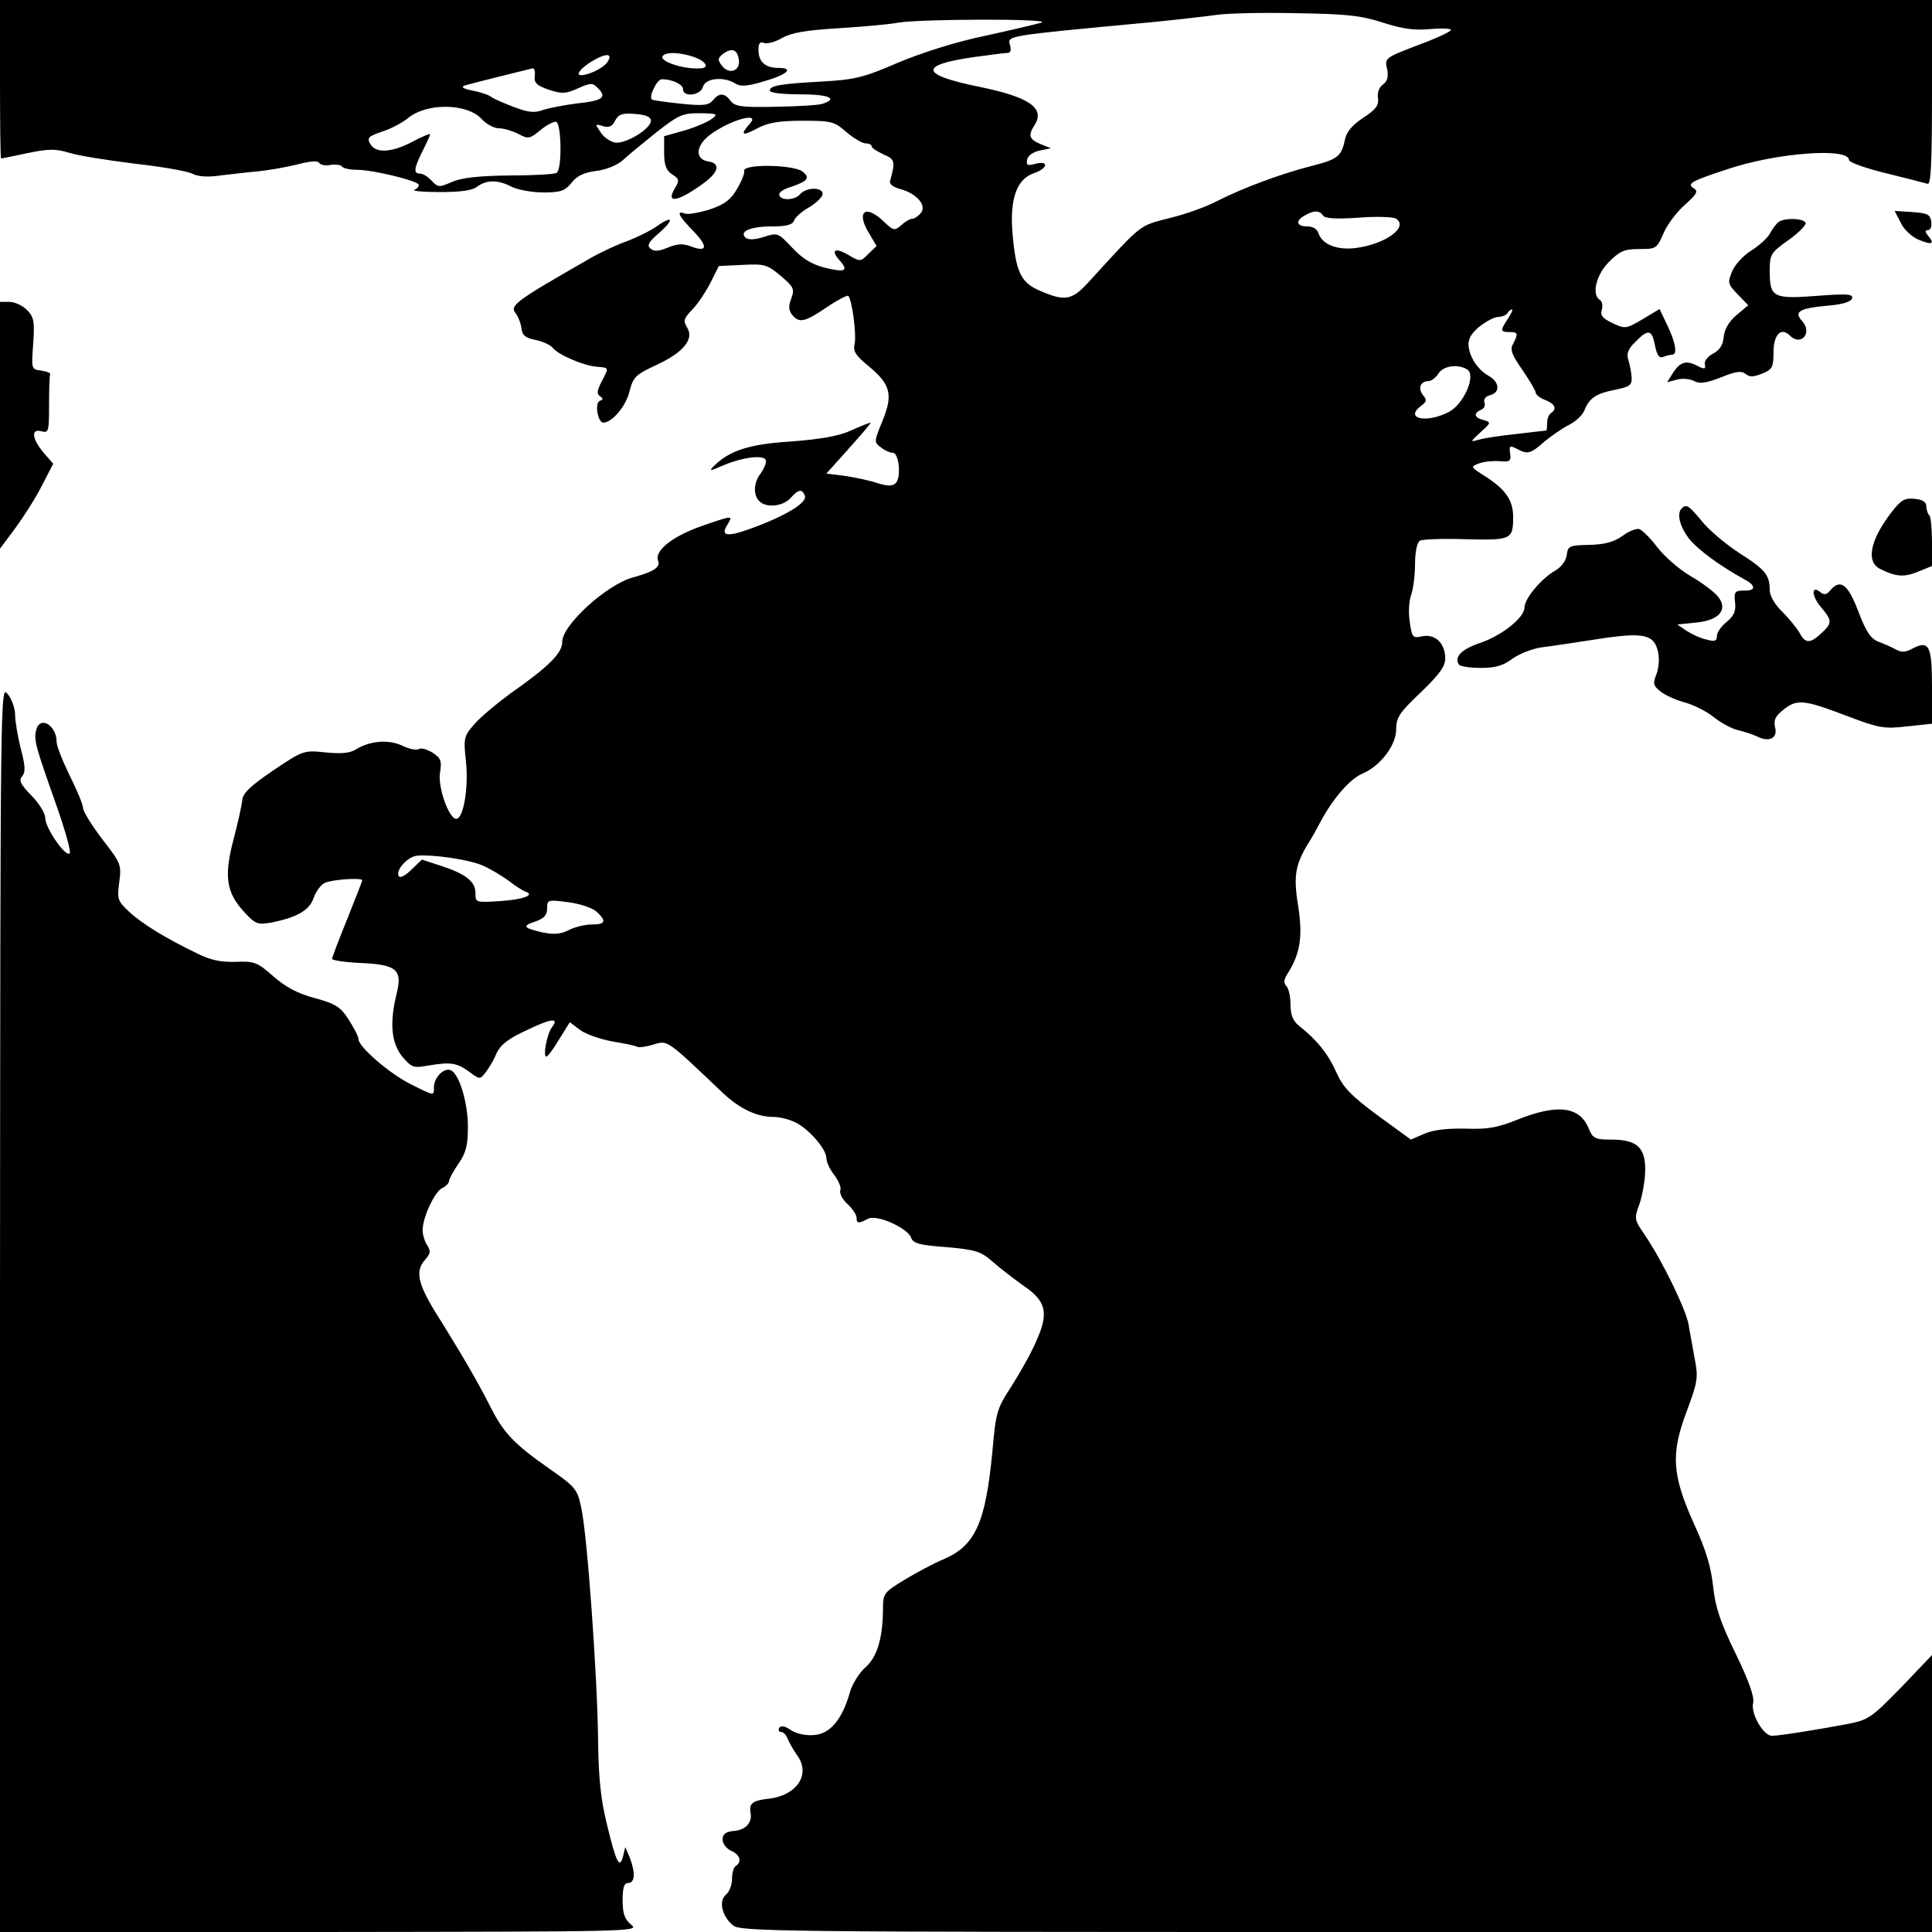 <?xml version="1.0" standalone="no"?>
<!DOCTYPE svg PUBLIC "-//W3C//DTD SVG 20010904//EN"
 "http://www.w3.org/TR/2001/REC-SVG-20010904/DTD/svg10.dtd">
<svg version="1.0" xmlns="http://www.w3.org/2000/svg"
 width="512pt" height="512pt" viewBox="0 0 512 512"
 preserveAspectRatio="xMidYMid meet">
<g transform="translate(0,512) scale(0.1,-0.1)"
fill="#000000" stroke="none">
<path d="M0 4910 c0 -115 1 -210 3 -210 1 0 32 6 69 14 57 12 75 12 112 1 25
-8 103 -20 175 -29 72 -8 140 -20 152 -27 14 -7 40 -9 73 -4 28 3 74 9 101 11
28 3 74 11 102 18 35 9 55 11 59 4 4 -5 17 -8 30 -5 14 2 27 0 30 -4 3 -5 21
-9 40 -9 44 0 164 -30 164 -40 0 -5 -6 -11 -12 -13 -7 -3 23 -6 67 -6 55 0 86
4 99 14 25 19 56 19 92 0 16 -8 54 -15 84 -15 46 0 57 4 75 26 14 18 33 27 65
31 26 3 55 15 70 28 14 13 54 46 89 74 59 46 69 51 115 51 48 -1 50 -2 31 -16
-11 -8 -44 -22 -72 -30 l-53 -15 0 -43 c0 -33 5 -47 21 -58 19 -12 20 -16 8
-36 -27 -44 9 -37 79 15 37 28 41 50 10 55 -37 5 -35 42 4 71 54 40 135 62
105 29 -27 -30 -20 -34 20 -12 29 15 57 20 120 20 77 0 84 -2 116 -30 19 -16
42 -30 51 -30 9 0 16 -3 16 -8 0 -4 14 -13 31 -21 31 -13 32 -19 18 -70 -3 -9
8 -17 27 -22 44 -12 71 -44 54 -64 -7 -8 -17 -15 -23 -15 -6 0 -19 -8 -29 -17
-17 -15 -20 -15 -46 10 -49 47 -74 26 -39 -31 l20 -34 -22 -21 c-20 -21 -22
-21 -52 -3 -36 21 -49 14 -24 -14 25 -28 15 -33 -41 -19 -34 9 -58 24 -85 53
-37 39 -38 40 -75 28 -26 -8 -42 -8 -49 -1 -16 16 15 29 71 29 37 0 54 4 58
15 3 9 21 25 41 36 19 12 35 27 35 35 0 19 -44 18 -60 -1 -14 -17 -55 -17 -55
0 0 6 14 15 32 20 44 15 51 24 29 41 -26 18 -158 20 -154 1 2 -6 -7 -28 -19
-48 -16 -28 -33 -41 -72 -54 -29 -9 -58 -14 -66 -11 -24 9 -17 -6 22 -46 40
-41 38 -58 -6 -41 -21 8 -36 7 -61 -3 -24 -10 -36 -11 -46 -3 -10 8 -6 17 22
41 42 37 38 49 -6 18 -17 -12 -52 -29 -78 -39 -26 -9 -69 -29 -97 -45 -204
-117 -216 -126 -197 -148 5 -7 12 -24 14 -38 2 -19 11 -26 38 -31 18 -4 39
-13 45 -21 14 -18 83 -48 118 -50 32 -3 31 -1 11 -40 -12 -23 -13 -32 -4 -38
9 -6 9 -9 0 -12 -15 -5 -6 -58 9 -58 23 0 60 44 69 82 10 39 16 45 72 71 71
33 100 68 81 99 -11 18 -9 24 13 47 15 15 36 47 49 72 l22 44 63 3 c58 3 65 1
101 -29 35 -30 37 -35 28 -60 -8 -20 -7 -31 2 -43 19 -23 33 -20 91 19 29 20
55 33 58 31 10 -10 22 -102 17 -126 -5 -21 2 -32 39 -62 57 -48 63 -75 34
-145 -22 -54 -22 -55 -3 -69 10 -8 24 -14 31 -14 17 0 23 -68 7 -81 -8 -8 -23
-7 -49 1 -20 7 -59 15 -86 19 l-48 6 61 68 c33 37 59 67 56 67 -2 0 -26 -9
-52 -21 -33 -15 -81 -23 -159 -29 -111 -7 -164 -24 -206 -67 -12 -12 -7 -11
25 3 56 24 115 30 115 12 0 -8 -7 -23 -15 -34 -18 -23 -19 -56 -3 -72 19 -19
63 -14 83 8 21 24 31 25 38 6 7 -18 -51 -53 -141 -86 -66 -24 -84 -21 -64 10
15 25 15 25 -74 -6 -74 -27 -120 -64 -110 -90 7 -17 -11 -29 -66 -44 -70 -19
-188 -126 -188 -171 0 -30 -35 -65 -139 -138 -34 -25 -76 -60 -93 -79 -29 -33
-30 -37 -23 -102 7 -69 -7 -150 -26 -150 -19 0 -49 83 -43 122 5 31 3 38 -19
53 -15 9 -31 14 -37 10 -6 -4 -26 0 -44 9 -37 17 -85 13 -123 -10 -15 -10 -39
-12 -80 -8 -57 6 -59 6 -138 -47 -60 -41 -81 -60 -83 -79 -1 -14 -12 -62 -24
-108 -25 -97 -18 -139 32 -192 27 -29 34 -31 68 -25 67 13 102 32 113 65 6 17
19 35 29 40 17 9 100 15 100 7 0 -2 -18 -48 -40 -103 -22 -54 -40 -102 -40
-105 0 -4 34 -9 75 -11 97 -4 112 -18 96 -82 -19 -77 -14 -130 15 -166 25 -29
30 -31 68 -24 59 10 76 8 109 -16 28 -21 29 -21 43 -3 8 10 22 32 29 50 11 24
31 40 81 63 64 31 87 34 67 8 -13 -16 -25 -78 -15 -78 4 0 19 21 34 46 l28 45
28 -21 c15 -11 53 -24 85 -30 31 -5 61 -11 65 -14 5 -3 25 0 44 6 38 11 33 15
181 -126 46 -44 92 -66 137 -66 17 0 44 -7 59 -15 36 -18 81 -71 81 -94 0 -10
9 -30 21 -45 11 -15 19 -33 16 -40 -3 -8 5 -24 19 -37 13 -12 24 -28 24 -36 0
-16 5 -16 30 -3 23 13 107 -25 115 -51 5 -14 23 -19 93 -24 78 -7 91 -11 123
-39 19 -17 56 -45 81 -63 62 -42 68 -73 33 -150 -14 -32 -44 -85 -66 -119 -37
-57 -40 -67 -49 -170 -18 -189 -45 -250 -129 -286 -25 -10 -71 -35 -103 -54
-57 -35 -58 -36 -58 -82 -1 -75 -16 -125 -48 -152 -15 -14 -34 -43 -40 -66
-20 -70 -52 -109 -94 -112 -22 -2 -47 3 -62 13 -16 11 -26 13 -31 6 -3 -6 -1
-11 5 -11 6 0 14 -8 17 -17 4 -10 15 -30 25 -44 38 -51 0 -108 -77 -116 -41
-5 -50 -12 -46 -37 5 -25 -12 -45 -42 -48 -24 -2 -32 -8 -32 -23 0 -11 10 -24
23 -30 23 -10 29 -29 12 -40 -6 -3 -10 -19 -10 -34 0 -16 -7 -34 -16 -42 -20
-16 -11 -57 18 -81 19 -17 110 -18 1599 -18 l1579 0 0 367 0 367 -82 -86 c-77
-79 -87 -86 -138 -96 -78 -15 -184 -32 -204 -32 -23 0 -57 59 -50 87 4 15 -11
58 -46 130 -41 84 -54 123 -60 178 -5 50 -19 98 -50 165 -59 131 -63 186 -20
300 29 78 31 89 21 140 -5 30 -13 70 -16 89 -6 39 -70 170 -114 235 -30 44
-31 45 -16 86 8 24 15 64 15 91 0 59 -23 79 -91 79 -42 0 -48 3 -59 30 -24 58
-83 65 -188 23 -55 -22 -80 -26 -138 -24 -47 1 -84 -3 -108 -13 l-37 -16 -88
64 c-71 53 -91 73 -110 115 -21 48 -52 86 -99 123 -16 13 -22 29 -22 56 0 21
-5 43 -11 49 -8 8 -7 17 4 34 33 53 40 97 27 180 -13 80 -7 109 30 169 6 8 19
33 31 55 33 61 78 112 110 125 47 20 89 75 89 117 0 31 8 44 65 98 50 48 65
69 65 90 0 40 -26 65 -60 59 -26 -6 -28 -4 -34 38 -4 25 -2 57 4 72 5 15 10
51 10 81 0 32 5 57 13 62 6 4 61 6 121 4 121 -3 126 -1 126 59 0 44 -20 73
-73 107 -41 26 -41 26 -17 35 13 5 38 7 54 6 27 -3 31 0 28 20 -3 21 -1 22 17
13 29 -16 37 -14 73 18 18 15 48 36 66 45 18 9 37 27 41 39 13 32 30 44 81 54
39 8 45 12 44 33 -1 14 -5 35 -9 47 -5 16 0 29 19 47 34 35 44 33 52 -10 5
-25 11 -34 21 -30 8 3 19 6 24 6 15 0 10 31 -12 77 l-21 44 -45 -27 c-44 -26
-47 -26 -80 -10 -26 12 -33 21 -28 35 3 11 1 22 -5 26 -23 14 -10 67 24 101
29 29 41 34 80 34 45 0 47 1 65 43 10 23 36 57 57 75 29 26 35 35 24 42 -21
13 -11 19 86 51 129 44 324 59 324 25 0 -6 44 -22 98 -35 53 -13 103 -26 110
-28 9 -4 12 48 12 241 l0 246 -2560 0 -2560 0 0 -210z m3665 150 c53 -17 84
-21 127 -17 32 3 56 1 53 -3 -3 -5 -44 -24 -91 -41 -83 -32 -85 -33 -78 -62 4
-20 1 -32 -11 -41 -10 -7 -16 -22 -13 -37 2 -19 -6 -29 -39 -51 -28 -18 -44
-37 -48 -55 -10 -48 -19 -55 -90 -73 -85 -22 -183 -59 -250 -93 -28 -15 -84
-35 -126 -45 -81 -21 -71 -13 -209 -164 -48 -54 -66 -58 -133 -29 -52 22 -65
49 -74 156 -7 89 12 141 57 156 37 13 41 34 4 25 -21 -6 -25 -4 -22 11 2 11
16 20 33 24 l30 6 -27 11 c-31 13 -34 23 -16 51 28 45 -15 74 -147 101 -158
32 -161 58 -12 79 43 6 83 11 89 11 6 0 8 9 5 19 -7 27 -22 25 373 62 63 6
140 15 170 19 30 5 127 7 215 5 134 -2 171 -6 230 -25z m-905 0 c-14 -4 -81
-20 -150 -35 -77 -16 -165 -44 -230 -71 -92 -40 -115 -45 -200 -50 -112 -6
-140 -11 -140 -24 0 -6 34 -10 80 -10 76 0 103 -11 60 -25 -12 -4 -68 -7 -126
-8 -90 -2 -107 1 -118 16 -16 21 -30 22 -47 1 -11 -13 -25 -15 -83 -9 -39 4
-74 9 -78 11 -10 7 13 54 26 54 28 0 56 -14 56 -26 0 -23 47 -17 53 6 6 23 55
28 85 9 14 -9 32 -8 75 5 63 18 83 36 40 36 -35 0 -53 16 -53 48 0 17 4 23 15
18 8 -3 30 3 47 13 24 14 64 21 148 26 63 4 135 10 160 15 61 10 412 11 380 0z
m-802 -98 c5 -30 -26 -41 -45 -16 -12 16 -11 20 4 32 23 16 37 11 41 -16z
m-354 -13 c-23 -22 -81 -39 -69 -20 11 19 67 51 78 44 5 -3 1 -14 -9 -24z
m235 20 c31 -11 42 -28 19 -30 -43 -4 -111 18 -102 32 7 12 45 11 83 -2z
m-422 -51 c-2 -18 6 -25 38 -36 34 -11 44 -11 77 4 34 15 38 15 53 0 24 -24
12 -33 -55 -40 -33 -4 -73 -12 -90 -17 -23 -9 -40 -7 -77 7 -27 10 -54 22 -61
27 -7 6 -30 13 -50 17 -22 4 -31 9 -22 13 12 4 156 40 182 46 4 0 7 -9 5 -21z
m-141 -113 c13 -14 33 -25 46 -25 13 0 36 -7 52 -15 26 -14 30 -13 58 10 17
14 36 24 42 22 14 -5 16 -126 1 -135 -5 -4 -62 -7 -125 -7 -82 -1 -126 -6
-152 -17 -34 -15 -37 -15 -54 3 -9 10 -23 19 -31 19 -18 0 -16 14 7 60 11 22
20 42 20 44 0 3 -21 -6 -46 -19 -56 -30 -99 -32 -113 -6 -9 16 -4 20 31 32 23
7 53 23 68 35 49 42 157 41 196 -1z m449 -5 c0 -21 -65 -61 -94 -58 -13 2 -31
14 -39 27 -16 23 -15 23 5 17 16 -5 25 -2 33 14 9 17 19 21 53 18 29 -2 42 -8
42 -18z m1781 -251 c5 -8 33 -10 93 -6 47 4 92 2 100 -2 35 -22 -25 -67 -104
-78 -51 -7 -91 9 -101 39 -3 11 -15 18 -30 18 -28 0 -32 15 -6 29 23 14 39 14
48 0z m490 -274 c-21 -31 -20 -35 4 -35 23 0 24 -4 10 -31 -9 -15 -4 -29 25
-70 19 -28 35 -55 35 -60 0 -5 11 -14 25 -19 26 -10 32 -24 15 -35 -5 -3 -10
-15 -10 -26 0 -10 -1 -19 -2 -20 -2 0 -37 -4 -78 -9 -41 -4 -86 -11 -100 -15
-25 -7 -25 -7 4 20 28 25 28 26 7 32 -24 6 -27 18 -6 27 8 3 12 12 9 19 -3 9
3 17 16 20 26 7 24 35 -5 51 -28 16 -49 47 -53 77 -2 20 5 33 28 53 18 14 40
26 50 26 10 0 22 5 25 10 3 6 9 10 12 10 3 0 -2 -11 -11 -25z m-108 -134 c25
-15 -9 -93 -49 -113 -60 -31 -119 -17 -72 17 14 11 15 15 4 28 -14 18 -7 37
15 37 7 0 19 9 26 20 13 21 52 26 76 11z m-2606 -1316 c18 -8 48 -26 66 -39
18 -14 38 -27 45 -29 26 -9 -7 -21 -68 -25 -64 -4 -65 -4 -65 21 0 31 -25 51
-93 73 l-49 16 -28 -27 c-15 -15 -30 -23 -33 -17 -10 14 21 50 46 54 38 5 144
-10 179 -27z m299 -121 c27 -25 24 -34 -13 -34 -18 0 -46 -7 -61 -15 -22 -11
-39 -12 -69 -6 -52 12 -55 17 -19 29 23 8 31 17 31 35 0 23 2 23 56 16 31 -4
64 -15 75 -25z"/>
<path d="M5037 4530 c8 -18 30 -38 47 -45 36 -15 44 -12 26 10 -9 11 -9 15 -1
15 7 0 11 10 9 23 -3 19 -10 22 -50 25 l-47 3 16 -31z"/>
<path d="M4714 4532 c-6 -4 -16 -17 -23 -30 -6 -12 -29 -33 -50 -46 -21 -13
-44 -38 -51 -56 -12 -29 -11 -33 15 -60 l28 -29 -31 -26 c-20 -17 -32 -37 -34
-58 -2 -22 -11 -35 -28 -44 -14 -7 -24 -20 -22 -28 3 -13 -1 -14 -17 -6 -31
17 -47 13 -66 -15 l-17 -27 26 7 c15 4 35 2 46 -4 14 -8 32 -5 71 10 39 16 54
18 65 9 11 -9 21 -8 44 1 27 11 30 17 30 57 0 46 20 67 43 44 30 -30 61 7 33
38 -23 25 -8 34 68 41 38 3 61 10 64 19 4 12 -12 13 -92 7 -116 -9 -126 -4
-126 64 0 46 2 50 50 84 28 20 48 41 45 46 -7 12 -55 13 -71 2z"/>
<path d="M0 3993 l0 -327 41 55 c22 30 54 80 70 112 l30 58 -26 30 c-31 37
-33 64 -5 56 19 -5 20 0 20 69 0 41 1 77 3 82 1 4 -10 8 -24 10 -26 3 -26 4
-21 71 4 60 2 71 -17 90 -11 11 -32 21 -46 21 l-25 0 0 -327z"/>
<path d="M5013 3763 c-57 -74 -69 -132 -30 -151 42 -21 64 -22 100 -7 l37 15
0 63 c0 35 -3 67 -7 71 -4 4 -8 15 -8 24 0 12 -10 18 -31 20 -26 3 -36 -3 -61
-35z"/>
<path d="M4457 3773 c-14 -13 -6 -47 18 -79 22 -29 83 -74 149 -110 30 -16 29
-30 -1 -29 -25 0 -28 -3 -25 -31 3 -24 -3 -36 -22 -52 -14 -11 -26 -28 -26
-37 0 -14 -6 -16 -27 -10 -16 3 -39 14 -53 23 l-25 17 49 5 c63 6 87 35 58 70
-10 12 -43 37 -73 54 -30 18 -69 52 -88 77 -18 24 -40 45 -47 47 -8 2 -28 -6
-44 -18 -22 -16 -47 -23 -88 -24 -53 -1 -57 -3 -60 -27 -2 -15 -14 -32 -32
-42 -37 -22 -80 -74 -80 -97 0 -27 -61 -75 -118 -94 -48 -16 -69 -37 -56 -57
3 -5 29 -9 58 -9 40 0 60 6 85 25 19 13 54 27 80 30 25 3 92 13 149 22 118 18
146 12 156 -35 4 -16 2 -42 -4 -58 -10 -25 -9 -31 10 -46 12 -10 41 -23 63
-29 23 -6 58 -23 78 -39 20 -16 50 -32 65 -35 16 -4 39 -11 51 -17 32 -16 55
-4 47 25 -4 19 1 29 22 46 36 29 54 27 165 -15 89 -34 102 -36 163 -29 l66 7
0 99 c0 109 -8 124 -54 99 -17 -9 -28 -9 -42 -1 -11 6 -31 15 -45 20 -21 8
-33 25 -54 80 -28 74 -48 88 -75 56 -9 -11 -16 -12 -25 -5 -25 21 -25 -8 0
-38 31 -37 31 -43 2 -70 -30 -28 -43 -28 -58 1 -7 12 -27 37 -45 55 -20 19
-34 43 -34 57 0 41 -11 55 -80 99 -37 24 -82 62 -100 85 -34 41 -41 46 -53 34z"/>
<path d="M0 1653 l0 -1653 848 0 c830 1 847 1 825 19 -18 15 -23 30 -23 65 0
34 4 46 15 46 18 0 19 28 4 67 l-12 28 -6 -25 c-9 -34 -18 -17 -43 87 -16 65
-22 123 -23 223 -2 169 -29 548 -45 616 -10 48 -16 54 -83 101 -96 67 -123 96
-159 168 -32 63 -73 134 -145 249 -46 75 -53 109 -26 138 14 16 15 23 5 38 -7
11 -12 29 -12 40 0 33 31 100 51 111 11 5 19 14 19 19 0 5 11 26 25 46 20 29
25 49 25 98 0 64 -23 141 -46 150 -18 7 -44 -20 -44 -45 0 -24 2 -24 -62 8
-56 28 -138 99 -138 119 0 7 -12 30 -26 52 -22 34 -35 42 -90 57 -45 12 -77
29 -110 58 -42 37 -50 40 -99 38 -39 -1 -66 4 -102 22 -83 40 -147 79 -181
111 -30 28 -32 33 -26 78 6 46 5 50 -45 114 -28 37 -51 74 -51 83 0 9 -16 47
-35 85 -19 39 -35 79 -35 90 0 44 -44 70 -54 32 -7 -27 -2 -43 53 -199 23 -65
39 -122 36 -128 -9 -14 -65 66 -65 93 0 12 -16 39 -37 60 -29 30 -34 40 -24
51 9 11 8 28 -4 73 -8 32 -15 73 -15 90 0 17 -9 42 -20 55 -19 24 -19 16 -20
-1628z"/>
</g>
</svg>
